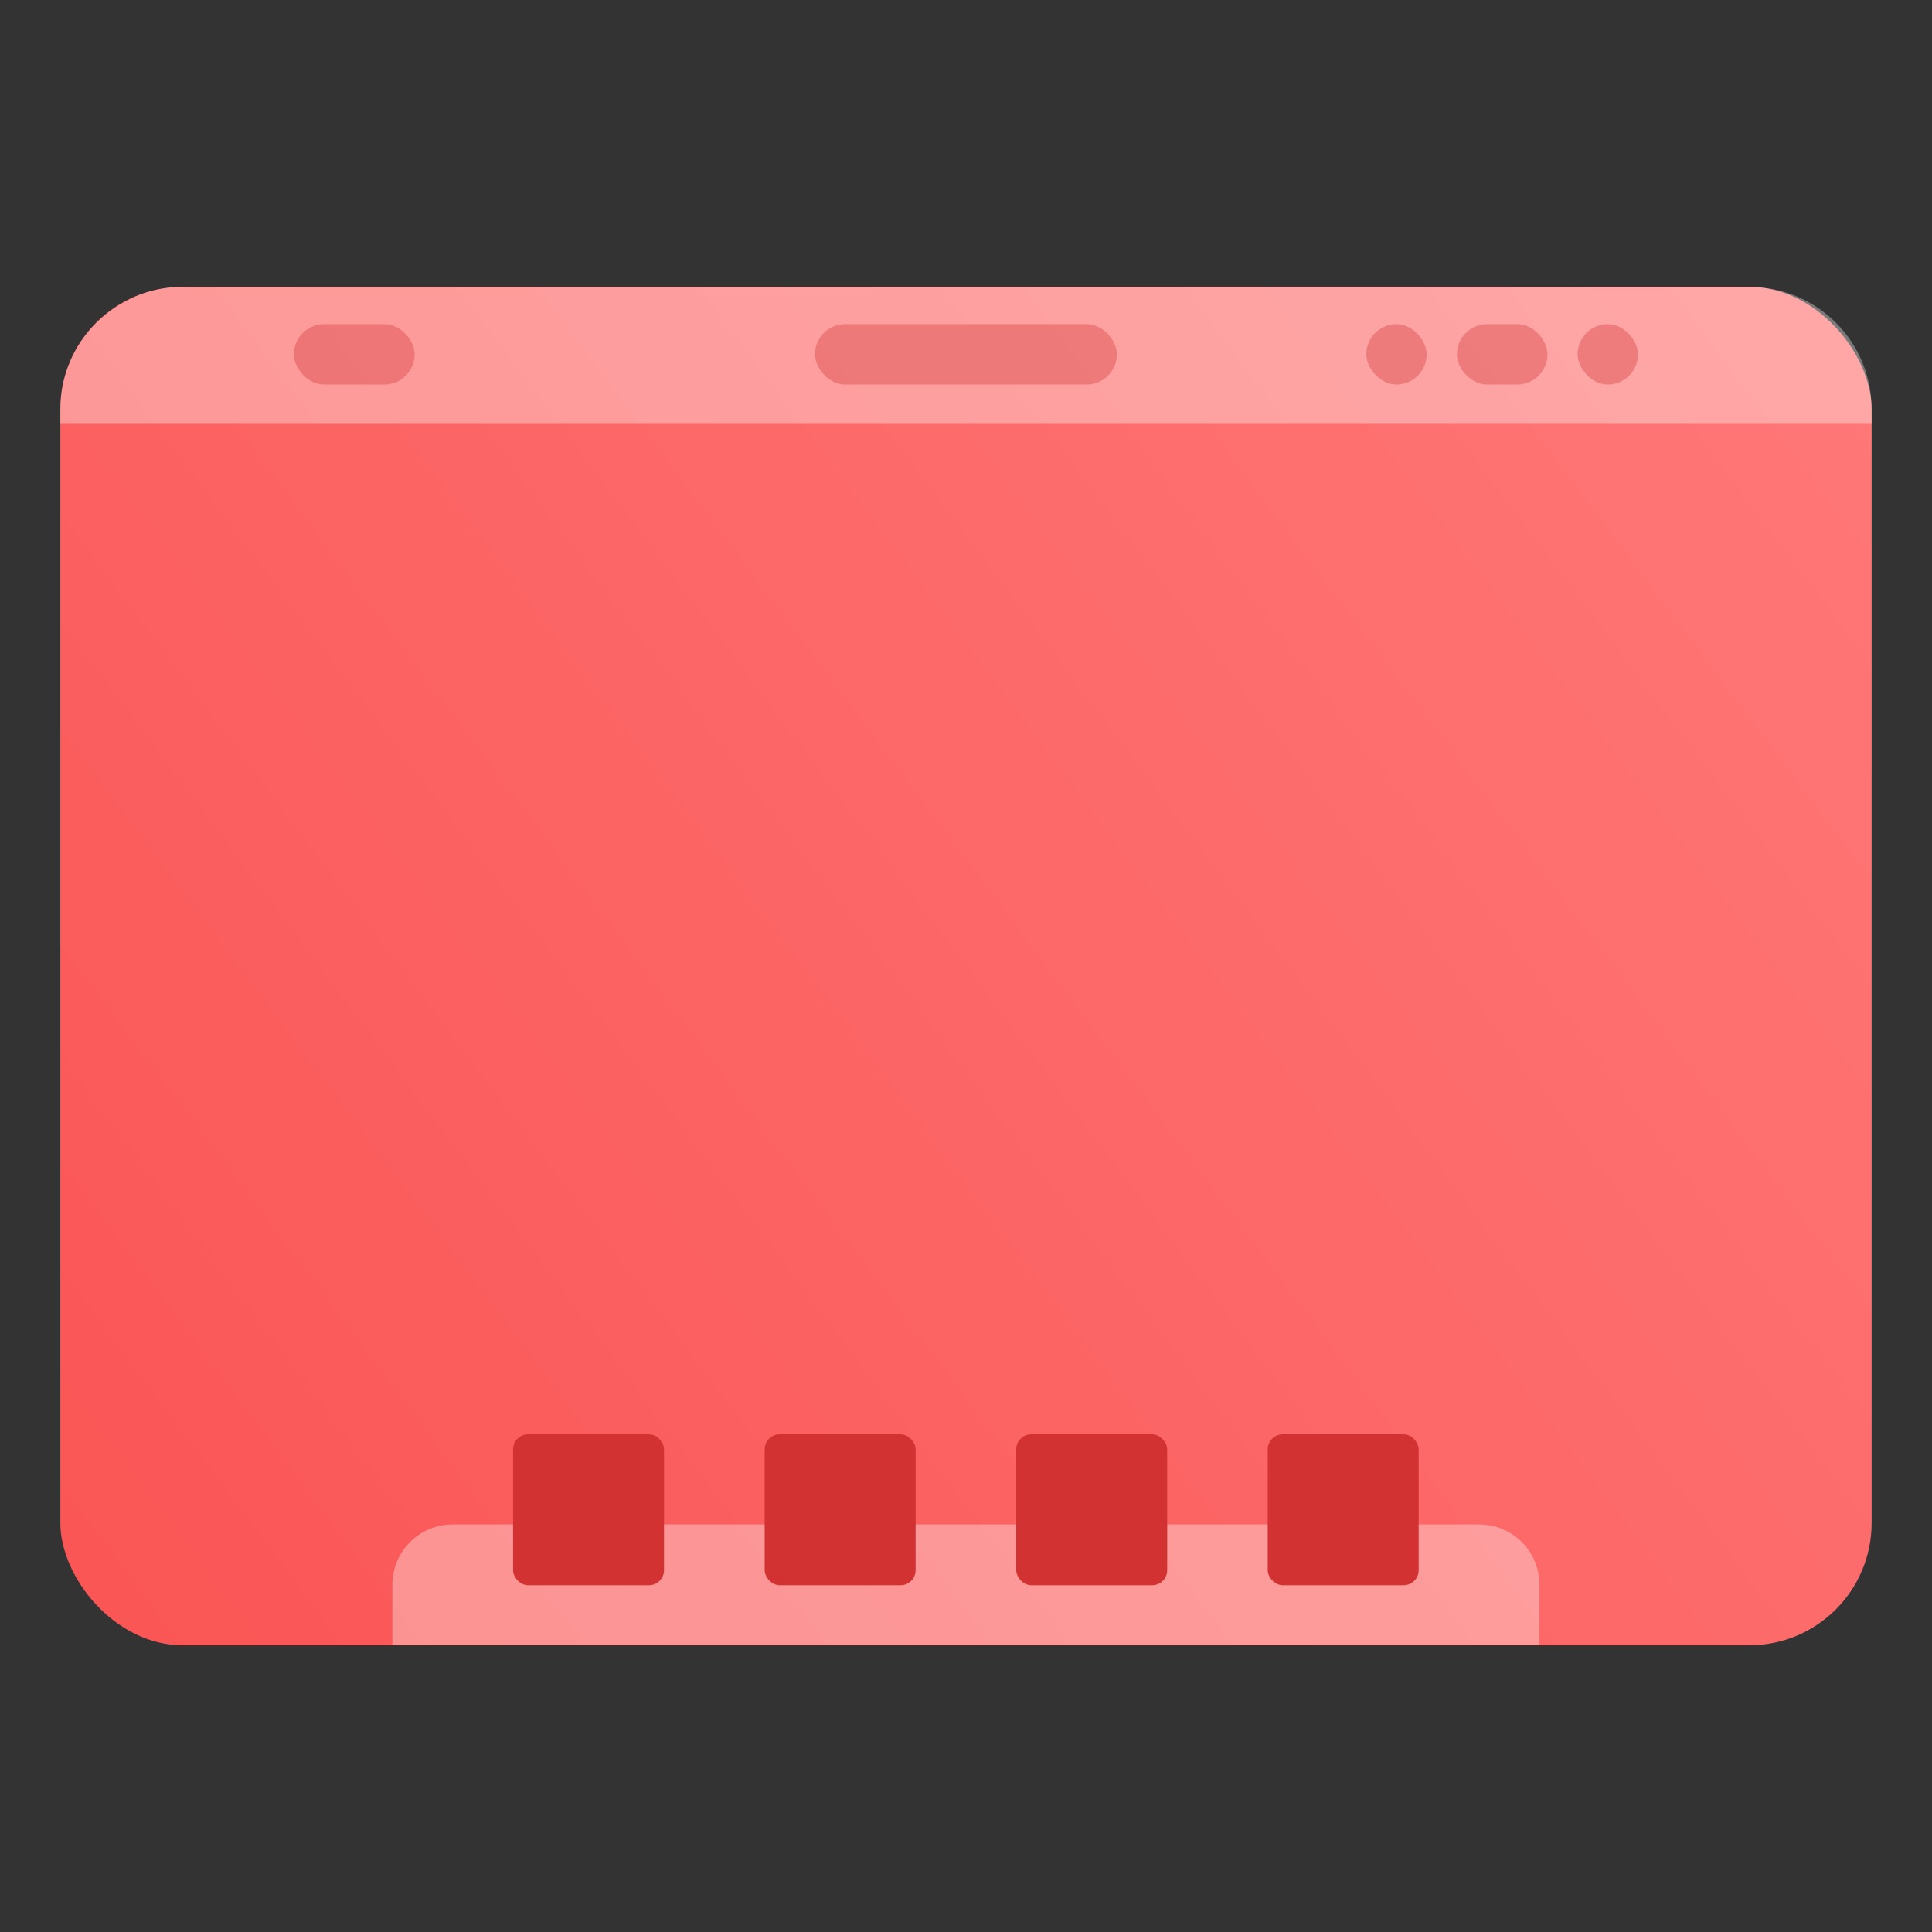 <?xml version="1.0" encoding="UTF-8"?>
<!-- Created with Inkscape (http://www.inkscape.org/) -->
<svg width="64" height="64" version="1.1" viewBox="0 0 16.933 16.933" xmlns="http://www.w3.org/2000/svg" xmlns:cc="http://creativecommons.org/ns#" xmlns:dc="http://purl.org/dc/elements/1.1/" xmlns:rdf="http://www.w3.org/1999/02/22-rdf-syntax-ns#">
 <rect x="0" y="0" width="16.933" height="16.933" fill="#333333" stroke="none"/>
 <defs>
  <linearGradient id="linearGradient894" x1=".529" x2="16.404" y1="14.42" y2="2.514" gradientTransform="translate(-.027)" gradientUnits="userSpaceOnUse">
   <stop stop-color="#fa5555" offset="0"/>
   <stop stop-color="#ff7878" offset="1"/>
  </linearGradient>
 </defs>
 <circle cx="-302.94" cy="-325.41" r="0" fill="#5e4aa6" stroke-width=".265"/>
 <circle cx="-302.94" cy="-325.41" r="0" fill="#5e4aa6" stroke-width=".265"/>
 <g transform="translate(-1.6649e-4,-2e-6)">
  <circle cx="-330.35" cy="-328.38" r="0" fill="#5e4aa6" stroke-width=".265"/>
  <circle cx="-312.93" cy="-341.25" r="0" fill="#5e4aa6" stroke-width=".265"/>
  <g transform="translate(.027)">
   <rect x=".502" y="2.514" width="15.875" height="11.906" ry="1.072" fill="url(#linearGradient894)" fill-rule="evenodd" style="paint-order:stroke fill markers"/>
   <path d="m1.574 2.514c-0.145 0-0.284 0.03-0.41 0.082-0.014 0.006-0.027 0.013-0.04 0.02-0.367 0.17-0.622 0.539-0.622 0.971v0.128h15.875v-0.128c0-0.594-0.478-1.072-1.072-1.072z" fill="#fff" fill-rule="evenodd" opacity=".35" style="paint-order:stroke fill markers"/>
   <g transform="translate(.656 .088)" fill="#d23232">
    <rect x="6.46" y="2.753" width="2.646" height=".529" ry=".265" opacity=".35" style="paint-order:stroke markers fill"/>
    <g transform="translate(-.681 .443)">
     <rect x="2.574" y="2.31" width="1.058" height=".529" ry=".265" opacity=".35" style="paint-order:stroke markers fill"/>
     <g transform="translate(-1.112)">
      <rect x="14.937" y="2.31" width=".529" height=".529" ry=".265" opacity=".35" style="paint-order:stroke markers fill"/>
      <rect x="13.879" y="2.31" width=".794" height=".529" ry=".265" opacity=".35" style="paint-order:stroke markers fill"/>
      <rect x="13.085" y="2.31" width=".529" height=".529" ry=".265" opacity=".35" style="paint-order:stroke markers fill"/>
     </g>
    </g>
   </g>
   <g transform="translate(.017 .711)">
    <path d="m3.924 12.65c-0.293 0-0.529 0.236-0.529 0.529v0.529h10.054v-0.529c0-0.293-0.236-0.529-0.529-0.529z" fill="#fff" opacity=".35" stroke-width=".265" style="paint-order:stroke markers fill"/>
    <g transform="translate(-.045 -280.91)" fill="#d23232">
     <rect x="4.498" y="292.77" width="1.323" height="1.323" ry=".132" style="paint-order:stroke markers fill"/>
     <rect x="6.703" y="292.77" width="1.323" height="1.323" ry=".132" style="paint-order:stroke markers fill"/>
     <rect x="8.908" y="292.77" width="1.323" height="1.323" ry=".132" style="paint-order:stroke markers fill"/>
     <rect x="11.112" y="292.77" width="1.323" height="1.323" ry=".132" style="paint-order:stroke markers fill"/>
    </g>
   </g>
  </g>
 </g>
</svg>
